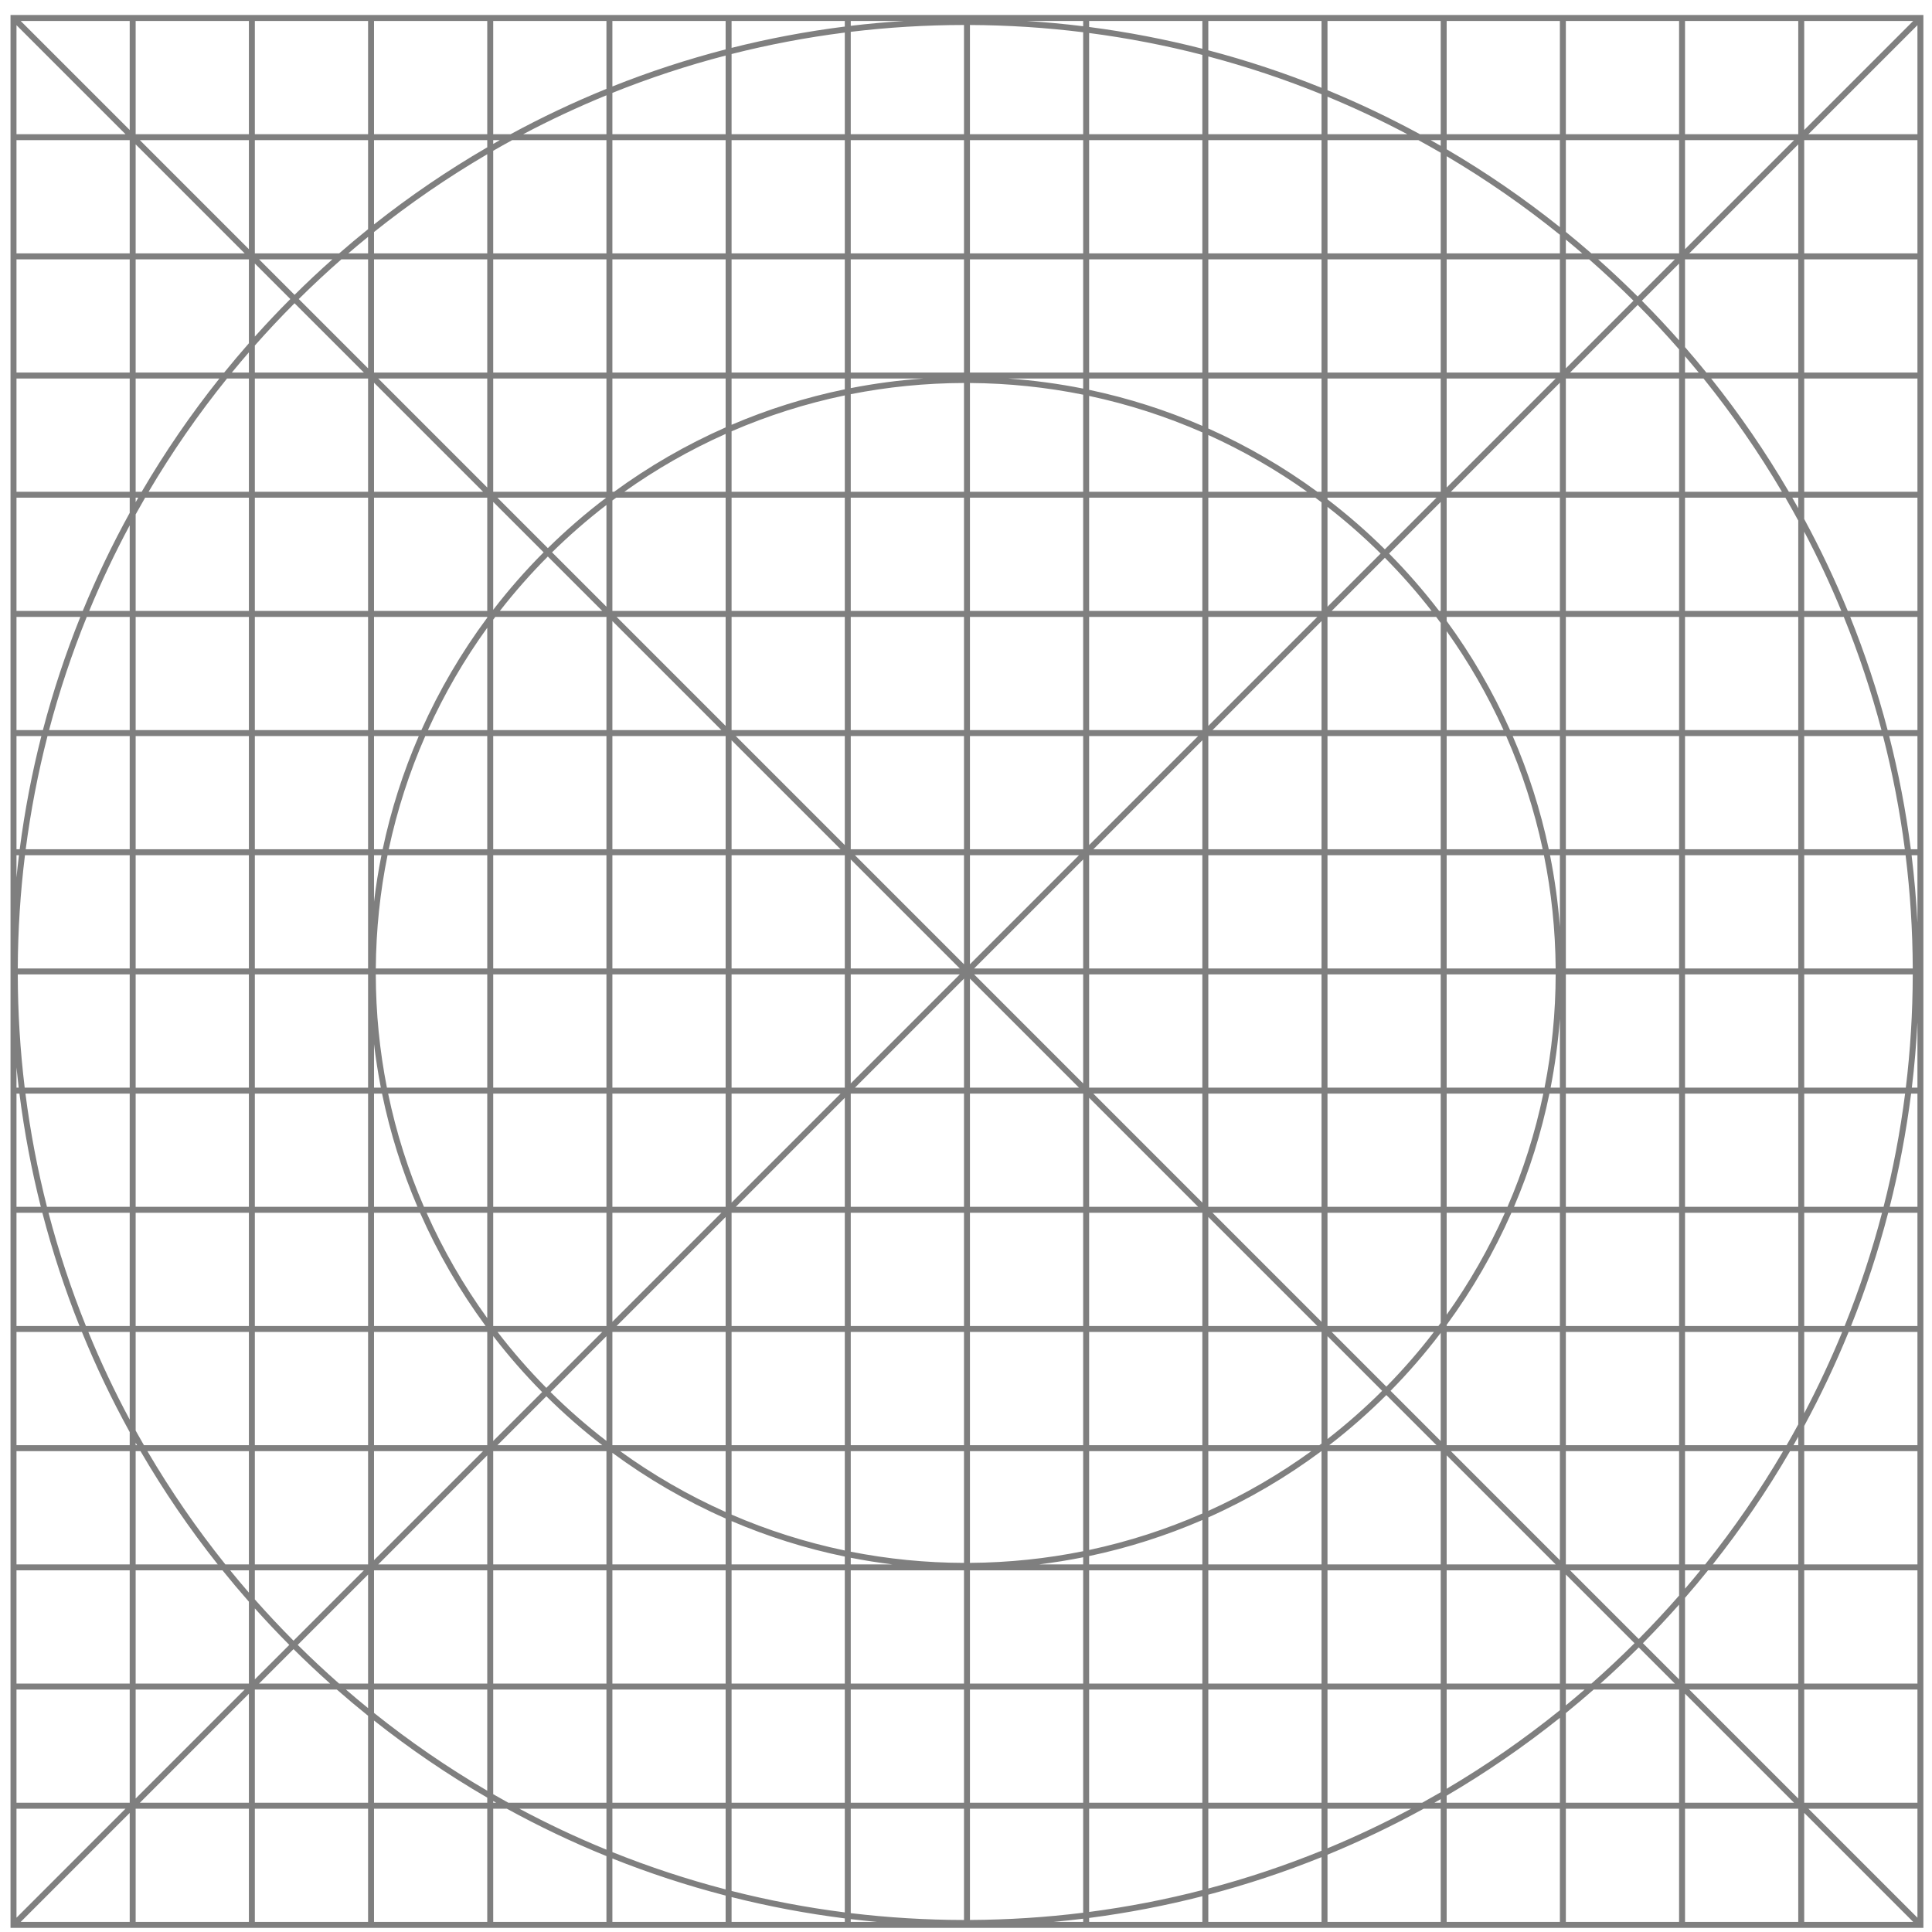 <svg width="101" height="101" viewBox="0 0 101 101" fill="none" xmlns="http://www.w3.org/2000/svg">
<path opacity="0.5" fill-rule="evenodd" clip-rule="evenodd" d="M0.55 0.785H100.55V100.785H0.55V0.785ZM1.082 1.096L6.781 6.795V1.096H1.082ZM7.092 1.096V7.015H13.011V1.096H7.092ZM13.323 1.096V7.015H19.242V1.096H13.323ZM19.553 1.096V7.015H25.472V1.096H19.553ZM25.784 1.096V7.015H26.695C28.312 6.136 29.984 5.344 31.703 4.645V1.096H25.784ZM25.784 7.327H26.13C26.014 7.392 25.899 7.457 25.784 7.523V7.327ZM26.774 7.327C26.442 7.508 26.112 7.693 25.784 7.882V13.246H31.703V7.327H26.774ZM25.472 7.327V7.702C23.4 8.905 21.422 10.253 19.553 11.732V7.327H25.472ZM25.472 8.063C23.398 9.277 21.421 10.637 19.553 12.13V13.246H25.472V8.063ZM19.242 7.327V11.981C18.73 12.393 18.226 12.814 17.731 13.246H13.323V7.327H19.242ZM19.242 12.382C18.893 12.665 18.548 12.953 18.208 13.246H19.242V12.382ZM13.543 13.557H17.377C16.701 14.158 16.041 14.777 15.399 15.413L13.543 13.557ZM17.848 13.557C17.084 14.226 16.34 14.919 15.619 15.633L19.242 19.256V13.557H17.848ZM13.323 13.777L15.178 15.633C14.542 16.27 13.924 16.924 13.323 17.594V13.777ZM15.398 15.853C14.684 16.568 13.992 17.305 13.323 18.063V19.476H19.022L15.398 15.853ZM13.011 13.557V17.945C12.571 18.447 12.14 18.957 11.719 19.476H7.092V13.557H13.011ZM13.011 18.419C12.71 18.767 12.413 19.12 12.121 19.476H13.011V18.419ZM7.092 19.788H11.469C9.979 21.656 8.621 23.634 7.408 25.707H7.092V19.788ZM11.868 19.788C10.364 21.654 8.993 23.632 7.769 25.707H13.011V19.788H11.868ZM7.092 26.018H7.227C7.182 26.097 7.137 26.175 7.092 26.254V26.018ZM7.587 26.018C7.419 26.308 7.254 26.599 7.092 26.891V31.937H13.011V26.018H7.587ZM6.781 26.018V26.811C5.869 28.465 5.049 30.176 4.326 31.937H0.862V26.018H6.781ZM6.781 27.463C6.003 28.913 5.296 30.406 4.663 31.937H6.781V27.463ZM0.862 32.249H4.2C3.429 34.166 2.773 36.142 2.242 38.168H0.862V32.249ZM4.536 32.249C3.759 34.165 3.099 36.141 2.565 38.168H6.781V32.249H4.536ZM0.862 38.479H2.162C1.669 40.41 1.29 42.385 1.03 44.398H0.862V38.479ZM2.483 38.479C1.988 40.409 1.605 42.385 1.344 44.398H6.781V38.479H2.483ZM0.862 44.71H0.991C0.943 45.096 0.9 45.484 0.862 45.873V44.71ZM1.305 44.71C1.065 46.65 0.938 48.626 0.929 50.629H6.781V44.71H1.305ZM0.862 56.859V55.805C0.897 56.158 0.935 56.509 0.977 56.859H0.862ZM0.929 50.94C0.933 52.944 1.056 54.919 1.291 56.859H6.781V50.94H0.929ZM0.862 57.171H1.016C1.271 59.184 1.646 61.159 2.134 63.09H0.862V57.171ZM1.33 57.171C1.587 59.184 1.965 61.16 2.456 63.09H6.781V57.171H1.33ZM0.862 63.401H2.214C2.74 65.427 3.39 67.403 4.156 69.32H0.862V63.401ZM2.536 63.401C3.066 65.428 3.721 67.404 4.492 69.32H6.781V63.401H2.536ZM0.862 69.632H4.282C5.015 71.432 5.85 73.179 6.781 74.867V75.551H0.862V69.632ZM4.619 69.632C5.263 71.202 5.985 72.731 6.781 74.215V69.632H4.619ZM7.092 75.551V75.424C7.117 75.466 7.141 75.509 7.165 75.551H7.092ZM7.092 74.787C7.234 75.043 7.378 75.298 7.524 75.551H13.011V69.632H7.092V74.787ZM7.092 75.863H7.345C8.55 77.935 9.901 79.913 11.382 81.782H7.092V75.863ZM7.706 75.863C8.922 77.937 10.285 79.914 11.781 81.782H13.011V75.863H7.706ZM7.092 82.093H11.631C12.08 82.65 12.54 83.196 13.011 83.732V88.012H7.092V82.093ZM12.032 82.093C12.353 82.487 12.679 82.875 13.011 83.259V82.093H12.032ZM13.323 87.792V84.083C13.906 84.735 14.507 85.371 15.124 85.991L13.323 87.792ZM13.323 83.615C13.975 84.353 14.649 85.072 15.344 85.771L19.022 82.093H13.323V83.615ZM13.543 88.012L15.344 86.211C15.965 86.828 16.603 87.428 17.256 88.012H13.543ZM15.564 85.991C16.264 86.686 16.985 87.36 17.725 88.012H19.242V82.313L15.564 85.991ZM13.323 88.324H17.607C18.142 88.793 18.687 89.251 19.242 89.697V94.243H13.323V88.324ZM18.082 88.324C18.463 88.654 18.85 88.978 19.242 89.296V88.324H18.082ZM19.553 94.243V89.945C21.422 91.425 23.4 92.773 25.472 93.976V94.243H19.553ZM19.553 89.547C21.421 91.04 23.398 92.401 25.472 93.615V88.324H19.553V89.547ZM25.784 94.243V94.155C25.835 94.184 25.886 94.214 25.938 94.243H25.784ZM25.784 93.796C26.047 93.947 26.311 94.096 26.576 94.243H31.703V88.324H25.784V93.796ZM25.784 94.554H26.496C28.175 95.477 29.913 96.305 31.703 97.033V100.473H25.784V94.554ZM27.15 94.554C28.625 95.342 30.144 96.058 31.703 96.696V94.554H27.15ZM32.014 100.473V97.158C33.932 97.922 35.908 98.571 37.934 99.096V100.473H32.014ZM32.014 96.823C33.931 97.592 35.907 98.245 37.934 98.773V94.554H32.014V96.823ZM38.245 100.473V99.175C40.176 99.662 42.151 100.035 44.164 100.289V100.473H38.245ZM38.245 98.854C40.175 99.343 42.151 99.72 44.164 99.975V94.554H38.245V98.854ZM44.475 100.473V100.327C44.934 100.382 45.394 100.431 45.856 100.473H44.475ZM44.475 100.014C46.416 100.247 48.391 100.369 50.395 100.372V94.554H44.475V100.014ZM56.625 100.473H55.068C55.589 100.425 56.108 100.37 56.625 100.306V100.473ZM50.706 100.371C52.709 100.361 54.685 100.233 56.625 99.992V94.554H50.706V100.371ZM56.937 100.473V100.266C58.95 100.005 60.925 99.624 62.856 99.13V100.473H56.937ZM56.937 99.952C58.95 99.689 60.926 99.306 62.856 98.808V94.554H56.937V99.952ZM63.167 100.473V99.049C65.193 98.517 67.169 97.86 69.086 97.087V100.473H63.167ZM63.167 98.727C65.194 98.191 67.17 97.529 69.086 96.751V94.554H63.167V98.727ZM69.398 100.473V96.96C71.125 96.25 72.804 95.446 74.427 94.554H75.317V100.473H69.398ZM69.398 96.623C70.895 96.003 72.355 95.312 73.773 94.554H69.398V96.623ZM75.317 94.243H74.986C75.097 94.18 75.207 94.117 75.317 94.054V94.243ZM74.347 94.243C74.673 94.063 74.996 93.88 75.317 93.694V88.324H69.398V94.243H74.347ZM75.628 94.243V93.873C77.701 92.657 79.679 91.297 81.547 89.805V94.243H75.628ZM75.628 93.511C77.703 92.285 79.681 90.911 81.547 89.405V88.324H75.628V93.511ZM81.859 94.243V89.554C82.352 89.153 82.838 88.743 83.316 88.324H87.778V94.243H81.859ZM81.859 89.152C82.19 88.88 82.518 88.604 82.842 88.324H81.859V89.152ZM87.557 88.012H83.668C84.352 87.401 85.019 86.771 85.668 86.123L87.557 88.012ZM83.199 88.012C83.97 87.332 84.72 86.629 85.448 85.903L81.859 82.313V88.012H83.199ZM87.778 87.792L85.888 85.902C86.536 85.247 87.166 84.575 87.778 83.885V87.792ZM85.668 85.682C86.394 84.948 87.098 84.191 87.778 83.413V82.093H82.079L85.668 85.682ZM88.089 88.012V83.53C88.499 83.059 88.9 82.58 89.292 82.093H94.008V88.012H88.089ZM88.089 83.053C88.361 82.737 88.628 82.416 88.891 82.093H88.089V83.053ZM94.008 81.782H89.541C91.023 79.913 92.374 77.935 93.579 75.863H94.008V81.782ZM89.143 81.782C90.638 79.914 92.001 77.937 93.218 75.863H88.089V81.782H89.143ZM94.008 75.551H93.758C93.843 75.404 93.926 75.257 94.008 75.109V75.551ZM93.399 75.551C93.607 75.191 93.81 74.829 94.008 74.464V69.632H88.089V75.551H93.399ZM94.32 75.551V74.543C95.179 72.956 95.955 71.317 96.642 69.632H100.239V75.551H94.32ZM94.32 73.882C95.046 72.502 95.709 71.084 96.305 69.632H94.32V73.882ZM100.239 69.32H96.767C97.533 67.403 98.183 65.427 98.71 63.401H100.239V69.32ZM96.432 69.32C97.203 67.404 97.858 65.428 98.388 63.401H94.32V69.32H96.432ZM100.239 63.09H98.789C99.277 61.159 99.652 59.184 99.908 57.171H100.239V63.09ZM98.468 63.09C98.959 61.16 99.337 59.184 99.594 57.171H94.32V63.09H98.468ZM100.239 56.859H99.946C100.082 55.734 100.18 54.598 100.239 53.451V56.859ZM99.632 56.859C99.867 54.919 99.99 52.944 99.994 50.94H94.32V56.859H99.632ZM100.239 44.71V48.227C100.178 47.043 100.075 45.87 99.933 44.71H100.239ZM99.994 50.629C99.986 48.626 99.859 46.65 99.619 44.71H94.32V50.629H99.994ZM100.239 44.398H99.894C99.634 42.385 99.254 40.41 98.762 38.479H100.239V44.398ZM99.58 44.398C99.318 42.385 98.936 40.409 98.44 38.479H94.32V44.398H99.58ZM100.239 38.168H98.681C98.15 36.142 97.495 34.166 96.724 32.249H100.239V38.168ZM98.359 38.168C97.824 36.141 97.164 34.165 96.388 32.249H94.32V38.168H98.359ZM100.239 31.937H96.597C95.922 30.291 95.161 28.688 94.32 27.135V26.018H100.239V31.937ZM96.26 31.937C95.676 30.523 95.028 29.141 94.32 27.796V31.937H96.26ZM94.008 26.018V26.569C93.905 26.384 93.801 26.201 93.696 26.018H94.008ZM94.008 27.214C93.79 26.812 93.566 26.413 93.337 26.018H88.089V31.937H94.008V27.214ZM94.008 25.707H93.516C92.303 23.634 90.945 21.656 89.455 19.788H94.008V25.707ZM93.154 25.707C91.93 23.632 90.559 21.654 89.056 19.788H88.089V25.707H93.154ZM94.008 19.476H89.204C88.84 19.027 88.469 18.584 88.089 18.148V13.557H94.008V19.476ZM88.803 19.476C88.568 19.19 88.33 18.906 88.089 18.625V19.476H88.803ZM87.778 13.777V17.793C87.149 17.084 86.501 16.393 85.834 15.721L87.778 13.777ZM87.778 18.265C87.081 17.467 86.359 16.692 85.614 15.941L82.079 19.476H87.778V18.265ZM87.557 13.557L85.614 15.501C84.943 14.834 84.254 14.186 83.546 13.557H87.557ZM85.394 15.721C84.644 14.976 83.871 14.254 83.075 13.557H81.859V19.256L85.394 15.721ZM87.778 13.246H83.192C82.754 12.864 82.31 12.49 81.859 12.124V7.327H87.778V13.246ZM82.716 13.246C82.433 13.003 82.147 12.763 81.859 12.526V13.246H82.716ZM81.547 7.327V11.873C79.679 10.381 77.701 9.02 75.628 7.805V7.327H81.547ZM81.547 12.273C79.681 10.767 77.703 9.393 75.628 8.167V13.246H81.547V12.273ZM75.317 7.327V7.624C75.143 7.524 74.969 7.425 74.793 7.327H75.317ZM75.317 7.984C74.931 7.76 74.542 7.541 74.15 7.327H69.398V13.246H75.317V7.984ZM75.317 7.015H74.229C72.667 6.166 71.055 5.399 69.398 4.717V1.096H75.317V7.015ZM73.569 7.015C72.215 6.299 70.823 5.645 69.398 5.055V7.015H73.569ZM69.086 1.096V4.591C67.169 3.818 65.193 3.161 63.167 2.629V1.096H69.086ZM69.086 4.927C67.17 4.149 65.194 3.487 63.167 2.951V7.015H69.086V4.927ZM62.856 1.096V2.548C60.925 2.054 58.95 1.673 56.937 1.411V1.096H62.856ZM62.856 2.869C60.926 2.372 58.95 1.988 56.937 1.726V7.015H62.856V2.869ZM56.625 1.096V1.372C55.648 1.251 54.663 1.159 53.669 1.096H56.625ZM56.625 1.686C54.685 1.445 52.709 1.316 50.706 1.307V7.015H56.625V1.686ZM44.475 1.096H47.254C46.321 1.155 45.394 1.24 44.475 1.35V1.096ZM50.395 1.306C48.391 1.309 46.416 1.43 44.475 1.664V7.015H50.395V1.306ZM44.164 1.096V1.389C42.151 1.643 40.176 2.016 38.245 2.503V1.096H44.164ZM44.164 1.703C42.151 1.958 40.175 2.335 38.245 2.824V7.015H44.164V1.703ZM37.934 1.096V2.582C35.908 3.107 33.932 3.755 32.014 4.52V1.096H37.934ZM37.934 2.904C35.907 3.432 33.931 4.086 32.014 4.855V7.015H37.934V2.904ZM31.703 7.015V4.982C30.216 5.591 28.765 6.27 27.354 7.015H31.703ZM75.628 1.096V7.015H81.547V1.096H75.628ZM81.859 1.096V7.015H87.778V1.096H81.859ZM88.089 1.096V7.015H94.008V1.096H88.089ZM94.32 1.096V6.795L100.018 1.096H94.32ZM100.239 1.316L94.54 7.015H100.239V1.316ZM100.239 7.327H94.32V13.246H100.239V7.327ZM100.239 13.557H94.32V19.476H100.239V13.557ZM100.239 19.788H94.32V25.707H100.239V19.788ZM100.239 75.863H94.32V81.782H100.239V75.863ZM100.239 82.093H94.32V88.012H100.239V82.093ZM100.239 88.324H94.32V94.243H100.239V88.324ZM100.239 94.554H94.54L100.239 100.253V94.554ZM100.018 100.473L94.32 94.774V100.473H100.018ZM94.008 100.473V94.554H88.089V100.473H94.008ZM87.778 100.473V94.554H81.859V100.473H87.778ZM81.547 100.473V94.554H75.628V100.473H81.547ZM25.472 100.473V94.554H19.553V100.473H25.472ZM19.242 100.473V94.554H13.323V100.473H19.242ZM13.011 100.473V94.554H7.092V100.473H13.011ZM6.781 100.473V94.774L1.082 100.473H6.781ZM0.862 100.253L6.561 94.554H0.862V100.253ZM0.862 94.243H6.781V88.324H0.862V94.243ZM0.862 88.012H6.781V82.093H0.862V88.012ZM0.862 81.782H6.781V75.863H0.862V81.782ZM0.862 25.707H6.781V19.788H0.862V25.707ZM0.862 19.476H6.781V13.557H0.862V19.476ZM0.862 13.246H6.781V7.327H0.862V13.246ZM0.862 7.015H6.561L0.862 1.316V7.015ZM7.092 7.547V13.246H12.791L7.092 7.547ZM13.323 25.707V19.788H19.242V25.707H13.323ZM13.323 31.937V26.018H19.242V31.937H13.323ZM13.011 32.249H7.092V38.168H13.011V32.249ZM13.323 38.168V32.249H19.242V38.168H13.323ZM13.011 38.479H7.092V44.398H13.011V38.479ZM13.323 44.398V38.479H19.242V44.398H13.323ZM13.011 44.71H7.092V50.629H13.011V44.71ZM13.323 50.629V44.71H19.242V50.629H13.323ZM13.011 50.94H7.092V56.859H13.011V50.94ZM13.323 56.859V50.94H19.242V56.859H13.323ZM13.011 57.171H7.092V63.09H13.011V57.171ZM13.323 63.09V57.171H19.242V63.09H13.323ZM13.011 63.401H7.092V69.32H13.011V63.401ZM13.323 69.32V63.401H19.242V69.32H13.323ZM13.323 75.551V69.632H19.242V75.551H13.323ZM13.323 81.782V75.863H19.242V81.782H13.323ZM12.791 88.324H7.092V94.022L12.791 88.324ZM7.313 94.243L13.011 88.544V94.243H7.313ZM19.553 82.093V88.012H25.472V82.093H19.553ZM25.784 82.093V88.012H31.703V82.093H25.784ZM31.703 81.782H25.784V75.863H31.703V81.782ZM32.014 82.093V88.012H37.934V82.093H32.014ZM37.934 81.782H32.014V75.951C33.845 77.301 35.828 78.455 37.934 79.383V81.782ZM37.934 79.043C35.98 78.171 34.134 77.103 32.421 75.863H37.934V79.043ZM38.245 79.18V75.863H44.164V81.056C42.108 80.627 40.128 79.995 38.245 79.18ZM38.245 79.519C40.13 80.325 42.11 80.951 44.164 81.374V81.782H38.245V79.519ZM44.475 81.436V81.782H46.647C45.915 81.692 45.191 81.576 44.475 81.436ZM44.475 81.119V75.863H50.395V81.704C48.37 81.698 46.391 81.497 44.475 81.119ZM50.706 81.703V75.863H56.625V81.093C54.71 81.48 52.731 81.689 50.706 81.703ZM54.325 81.782C55.101 81.686 55.868 81.562 56.625 81.411V81.782H54.325ZM56.937 81.347V81.782H62.856V79.463C60.972 80.279 58.992 80.914 56.937 81.347ZM56.937 81.029C58.993 80.591 60.973 79.948 62.856 79.123V75.863H56.937V81.029ZM63.167 78.985V75.863H68.551C66.875 77.076 65.073 78.124 63.167 78.985ZM63.167 79.326C65.271 78.388 67.251 77.223 69.077 75.863H69.086V81.782H63.167V79.326ZM69.488 75.551H75.096L72.475 72.93C71.537 73.865 70.539 74.741 69.488 75.551ZM69.398 75.227C70.401 74.447 71.356 73.606 72.255 72.71L69.398 69.852V75.227ZM69.086 75.466V69.632H63.167V75.551H68.974C69.011 75.523 69.049 75.495 69.086 75.466ZM72.475 72.489L69.618 69.632H74.96C74.19 70.635 73.36 71.589 72.475 72.489ZM72.695 72.709C73.632 71.757 74.508 70.745 75.317 69.679V75.331L72.695 72.709ZM75.628 69.261V69.32H81.547V63.401H79.013C78.096 65.484 76.958 67.447 75.628 69.261ZM75.628 68.729C76.811 67.068 77.833 65.284 78.672 63.401H75.628V68.729ZM75.317 69.159V63.401H69.398V69.32H75.197C75.237 69.267 75.277 69.213 75.317 69.159ZM78.808 63.09H75.628V57.171H80.681C80.254 59.226 79.623 61.207 78.808 63.09ZM79.148 63.09H81.547V57.171H81C80.577 59.225 79.953 61.205 79.148 63.09ZM81.062 56.859H81.547V53.268C81.454 54.486 81.291 55.684 81.062 56.859ZM81.327 50.94H75.628V56.859H80.745C81.122 54.944 81.322 52.965 81.327 50.94ZM81.326 50.629H75.628V44.71H80.713C81.101 46.624 81.311 48.603 81.326 50.629ZM81.547 48.458V44.71H81.031C81.276 45.935 81.45 47.186 81.547 48.458ZM80.967 44.398H81.547V38.479H79.08C79.897 40.363 80.533 42.343 80.967 44.398ZM78.943 38.168C78.038 36.144 76.924 34.233 75.628 32.465V32.249H81.547V38.168H78.943ZM75.628 32.997C76.778 34.612 77.776 36.343 78.601 38.168H75.628V32.997ZM75.317 32.567V38.168H69.398V32.249H75.078C75.159 32.355 75.238 32.461 75.317 32.567ZM74.839 31.937H69.618L72.397 29.159C73.265 30.035 74.081 30.963 74.839 31.937ZM72.176 28.938L69.398 31.717V26.499C70.372 27.256 71.3 28.071 72.176 28.938ZM72.397 28.718C71.454 27.785 70.453 26.913 69.398 26.105V26.018H75.096L72.397 28.718ZM72.617 28.938L75.317 26.239V31.937H75.233C74.425 30.882 73.551 29.881 72.617 28.938ZM68.865 25.707H69.086V19.788H63.167V22.4C65.189 23.302 67.098 24.414 68.865 25.707ZM68.332 25.707C66.719 24.56 64.99 23.565 63.167 22.741V25.707H68.332ZM68.763 26.018H63.167V31.937H69.086V26.26C68.979 26.179 68.871 26.098 68.763 26.018ZM62.856 22.603V25.707H56.937V20.698C58.993 21.135 60.973 21.778 62.856 22.603ZM62.856 22.263C60.972 21.447 58.992 20.812 56.937 20.379V19.788H62.856V22.263ZM56.625 20.315V19.788H52.698C54.032 19.881 55.343 20.059 56.625 20.315ZM56.625 20.633C54.71 20.246 52.731 20.037 50.706 20.023V25.707H56.625V20.633ZM50.395 20.022V25.707H44.475V20.607C46.391 20.229 48.37 20.028 50.395 20.022ZM48.273 19.788C46.984 19.878 45.717 20.047 44.475 20.29V19.788H48.273ZM44.164 20.352V19.788H38.245V22.207C40.13 21.401 42.11 20.776 44.164 20.352ZM44.164 20.671C42.108 21.099 40.128 21.732 38.245 22.547V25.707H44.164V20.671ZM37.934 22.684V25.707H32.64C34.291 24.533 36.063 23.518 37.934 22.684ZM37.934 22.343C35.864 23.255 33.912 24.386 32.107 25.707H32.014V19.788H37.934V22.343ZM31.689 26.018H26.004L28.64 28.654C29.598 27.712 30.616 26.831 31.689 26.018ZM31.703 26.399C30.705 27.167 29.756 27.993 28.86 28.874L31.703 31.717V26.399ZM32.014 26.163V31.937H37.934V26.018H32.209C32.144 26.066 32.079 26.115 32.014 26.163ZM28.639 29.094L31.483 31.937H26.133C26.91 30.939 27.747 29.989 28.639 29.094ZM28.419 28.874C27.478 29.817 26.598 30.821 25.784 31.879V26.239L28.419 28.874ZM25.472 32.291V32.249H19.553V38.168H22.029C22.963 36.077 24.121 34.108 25.472 32.291ZM25.472 32.818C24.268 34.484 23.227 36.275 22.371 38.168H25.472V32.818ZM25.784 32.394V38.168H31.703V32.249H25.893C25.857 32.297 25.82 32.346 25.784 32.394ZM22.232 38.479H25.472V44.398H20.323C20.762 42.342 21.406 40.361 22.232 38.479ZM21.892 38.479H19.553V44.398H20.005C20.439 42.343 21.075 40.363 21.892 38.479ZM19.941 44.71H19.553V47.141C19.651 46.32 19.781 45.51 19.941 44.71ZM19.646 50.629H25.472V44.71H20.259C19.871 46.624 19.661 48.603 19.646 50.629ZM19.645 50.94H25.472V56.859H20.227C19.85 54.944 19.65 52.965 19.645 50.94ZM19.553 54.586V56.859H19.91C19.764 56.111 19.645 55.352 19.553 54.586ZM19.972 57.171H19.553V63.09H21.824C21.019 61.205 20.395 59.225 19.972 57.171ZM22.163 63.09H25.472V57.171H20.291C20.718 59.226 21.349 61.207 22.163 63.09ZM22.3 63.401H25.472V68.909C24.235 67.197 23.169 65.353 22.3 63.401ZM21.959 63.401C22.886 65.507 24.039 67.49 25.387 69.32H19.553V63.401H21.959ZM25.784 69.847V75.331L28.341 72.774C27.43 71.853 26.575 70.875 25.784 69.847ZM26.012 69.632C26.8 70.659 27.652 71.635 28.561 72.554L31.483 69.632H26.012ZM28.781 72.774L31.703 69.852V75.327C30.676 74.537 29.7 73.684 28.781 72.774ZM28.561 72.994C29.481 73.905 30.457 74.76 31.484 75.551H26.004L28.561 72.994ZM78.74 38.479H75.628V44.398H80.648C80.21 42.342 79.566 40.361 78.74 38.479ZM38.245 82.093V88.012H44.164V82.093H38.245ZM44.475 82.093V88.012H50.395V82.093H44.475ZM50.706 82.093V88.012H56.625V82.093H50.706ZM56.937 82.093V88.012H62.856V82.093H56.937ZM63.167 82.093V88.012H69.086V82.093H63.167ZM69.398 82.093V88.012H75.317V82.093H69.398ZM75.317 81.782H69.398V75.863H75.317V81.782ZM75.628 82.093V88.012H81.547V82.093H75.628ZM88.089 94.243H93.788L88.089 88.544V94.243ZM88.309 88.324L94.008 94.022V88.324H88.309ZM81.859 81.782H87.778V75.863H81.859V81.782ZM81.859 75.551H87.778V69.632H81.859V75.551ZM81.547 69.632V75.551H75.628V69.632H81.547ZM81.859 69.32H87.778V63.401H81.859V69.32ZM81.859 63.09H87.778V57.171H81.859V63.09ZM81.859 56.859H87.778V50.94H81.859V56.859ZM81.859 50.629H87.778V44.71H81.859V50.629ZM81.859 44.398H87.778V38.479H81.859V44.398ZM81.859 38.168H87.778V32.249H81.859V38.168ZM81.859 31.937H87.778V26.018H81.859V31.937ZM81.547 26.018V31.937H75.628V26.018H81.547ZM81.859 25.707H87.778V19.788H81.859V25.707ZM94.008 13.246V7.547L88.309 13.246H94.008ZM88.089 13.025L93.788 7.327H88.089V13.025ZM81.547 19.476V13.557H75.628V19.476H81.547ZM75.317 19.476V13.557H69.398V19.476H75.317ZM69.398 19.788H75.317V25.707H69.398V19.788ZM69.086 19.476V13.557H63.167V19.476H69.086ZM62.856 19.476V13.557H56.937V19.476H62.856ZM56.625 19.476V13.557H50.706V19.476H56.625ZM50.395 19.476V13.557H44.475V19.476H50.395ZM44.164 19.476V13.557H38.245V19.476H44.164ZM37.934 19.476V13.557H32.014V19.476H37.934ZM31.703 19.476V13.557H25.784V19.476H31.703ZM25.784 19.788H31.703V25.707H25.784V19.788ZM25.472 19.476V13.557H19.553V19.476H25.472ZM13.011 7.327H7.313L13.011 13.025V7.327ZM32.014 7.327V13.246H37.934V7.327H32.014ZM38.245 7.327V13.246H44.164V7.327H38.245ZM44.475 7.327V13.246H50.395V7.327H44.475ZM50.706 7.327V13.246H56.625V7.327H50.706ZM56.937 7.327V13.246H62.856V7.327H56.937ZM63.167 7.327V13.246H69.086V7.327H63.167ZM19.553 20.008V25.707H25.252L19.553 20.008ZM25.472 26.018H19.553V31.937H25.472V26.018ZM25.784 44.398V38.479H31.703V44.398H25.784ZM25.784 50.629V44.71H31.703V50.629H25.784ZM25.784 56.859V50.94H31.703V56.859H25.784ZM25.784 63.09V57.171H31.703V63.09H25.784ZM25.784 69.32V63.401H31.703V69.32H25.784ZM25.472 69.632H19.553V75.551H25.472V69.632ZM25.252 75.863H19.553V81.561L25.252 75.863ZM19.774 81.782H25.472V76.083L19.774 81.782ZM32.014 69.632V75.551H37.934V69.632H32.014ZM38.245 69.632V75.551H44.164V69.632H38.245ZM44.164 69.32H38.245V63.401H44.164V69.32ZM44.475 69.632V75.551H50.395V69.632H44.475ZM50.395 69.32H44.475V63.401H50.395V69.32ZM50.706 69.632V75.551H56.625V69.632H50.706ZM56.625 69.32H50.706V63.401H56.625V69.32ZM56.937 69.632V75.551H62.856V69.632H56.937ZM62.856 69.32H56.937V63.401H62.856V69.32ZM75.849 75.863H81.547V81.561L75.849 75.863ZM81.327 81.782H75.628V76.083L81.327 81.782ZM69.086 69.1V63.401H63.387L69.086 69.1ZM63.167 63.09H69.086V57.171H63.167V63.09ZM63.167 56.859H69.086V50.94H63.167V56.859ZM62.856 50.94V56.859H56.937V50.94H62.856ZM63.167 50.629H69.086V44.71H63.167V50.629ZM62.856 44.71V50.629H56.937V44.71H62.856ZM63.167 44.398H69.086V38.479H63.167V44.398ZM63.387 38.168H69.086V32.469L63.387 38.168ZM68.866 32.249H63.167V37.948L68.866 32.249ZM62.856 38.168V32.249H56.937V38.168H62.856ZM56.625 38.168V32.249H50.706V38.168H56.625ZM50.706 38.479H56.625V44.398H50.706V38.479ZM50.395 38.168V32.249H44.475V38.168H50.395ZM44.475 38.479H50.395V44.398H44.475V38.479ZM44.164 38.168V32.249H38.245V38.168H44.164ZM37.934 37.948V32.249H32.235L37.934 37.948ZM32.014 32.469V38.168H37.713L32.014 32.469ZM37.934 38.479H32.014V44.398H37.934V38.479ZM37.934 44.71H32.014V50.629H37.934V44.71ZM38.245 50.629V44.71H44.164V50.629H38.245ZM37.934 50.94H32.014V56.859H37.934V50.94ZM38.245 56.859V50.94H44.164V56.859H38.245ZM37.934 57.171H32.014V63.09H37.934V57.171ZM37.713 63.401H32.014V69.1L37.713 63.401ZM32.235 69.32H37.934V63.622L32.235 69.32ZM38.465 63.09H44.164V57.391L38.465 63.09ZM44.475 57.171V63.09H50.395V57.171H44.475ZM50.706 57.171V63.09H56.625V57.171H50.706ZM56.937 57.391V63.09H62.635L56.937 57.391ZM62.856 62.87V57.171H57.157L62.856 62.87ZM56.625 56.639V50.94H50.926L56.625 56.639ZM50.926 50.629H56.625V44.93L50.926 50.629ZM56.937 44.178V38.479H62.635L56.937 44.178ZM62.856 38.7V44.398H57.157L62.856 38.7ZM56.405 44.71L50.706 50.409V44.71H56.405ZM50.395 44.71H44.696L50.395 50.409V44.71ZM50.174 50.629L44.475 44.93V50.629H50.174ZM44.475 50.94V56.639L50.174 50.94H44.475ZM50.395 51.161V56.859H44.696L50.395 51.161ZM50.706 51.161V56.859H56.405L50.706 51.161ZM43.944 57.171H38.245V62.87L43.944 57.171ZM43.944 44.398H38.245V38.7L43.944 44.398ZM38.465 38.479H44.164V44.178L38.465 38.479ZM63.167 63.622V69.32H68.866L63.167 63.622ZM25.472 25.486V19.788H19.774L25.472 25.486ZM38.245 26.018V31.937H44.164V26.018H38.245ZM44.475 26.018V31.937H50.395V26.018H44.475ZM50.706 26.018V31.937H56.625V26.018H50.706ZM56.937 26.018V31.937H62.856V26.018H56.937ZM75.628 25.486V19.788H81.327L75.628 25.486ZM81.547 20.008V25.707H75.849L81.547 20.008ZM75.317 38.479H69.398V44.398H75.317V38.479ZM75.317 44.71H69.398V50.629H75.317V44.71ZM75.317 50.94H69.398V56.859H75.317V50.94ZM75.317 57.171H69.398V63.09H75.317V57.171ZM94.008 32.249H88.089V38.168H94.008V32.249ZM94.008 38.479H88.089V44.398H94.008V38.479ZM94.008 44.71H88.089V50.629H94.008V44.71ZM94.008 50.94H88.089V56.859H94.008V50.94ZM94.008 57.171H88.089V63.09H94.008V57.171ZM94.008 63.401H88.089V69.32H94.008V63.401ZM69.086 94.243V88.324H63.167V94.243H69.086ZM62.856 94.243V88.324H56.937V94.243H62.856ZM56.625 94.243V88.324H50.706V94.243H56.625ZM50.395 94.243V88.324H44.475V94.243H50.395ZM44.164 94.243V88.324H38.245V94.243H44.164ZM37.934 94.243V88.324H32.014V94.243H37.934Z" fill="black"/>
</svg>
